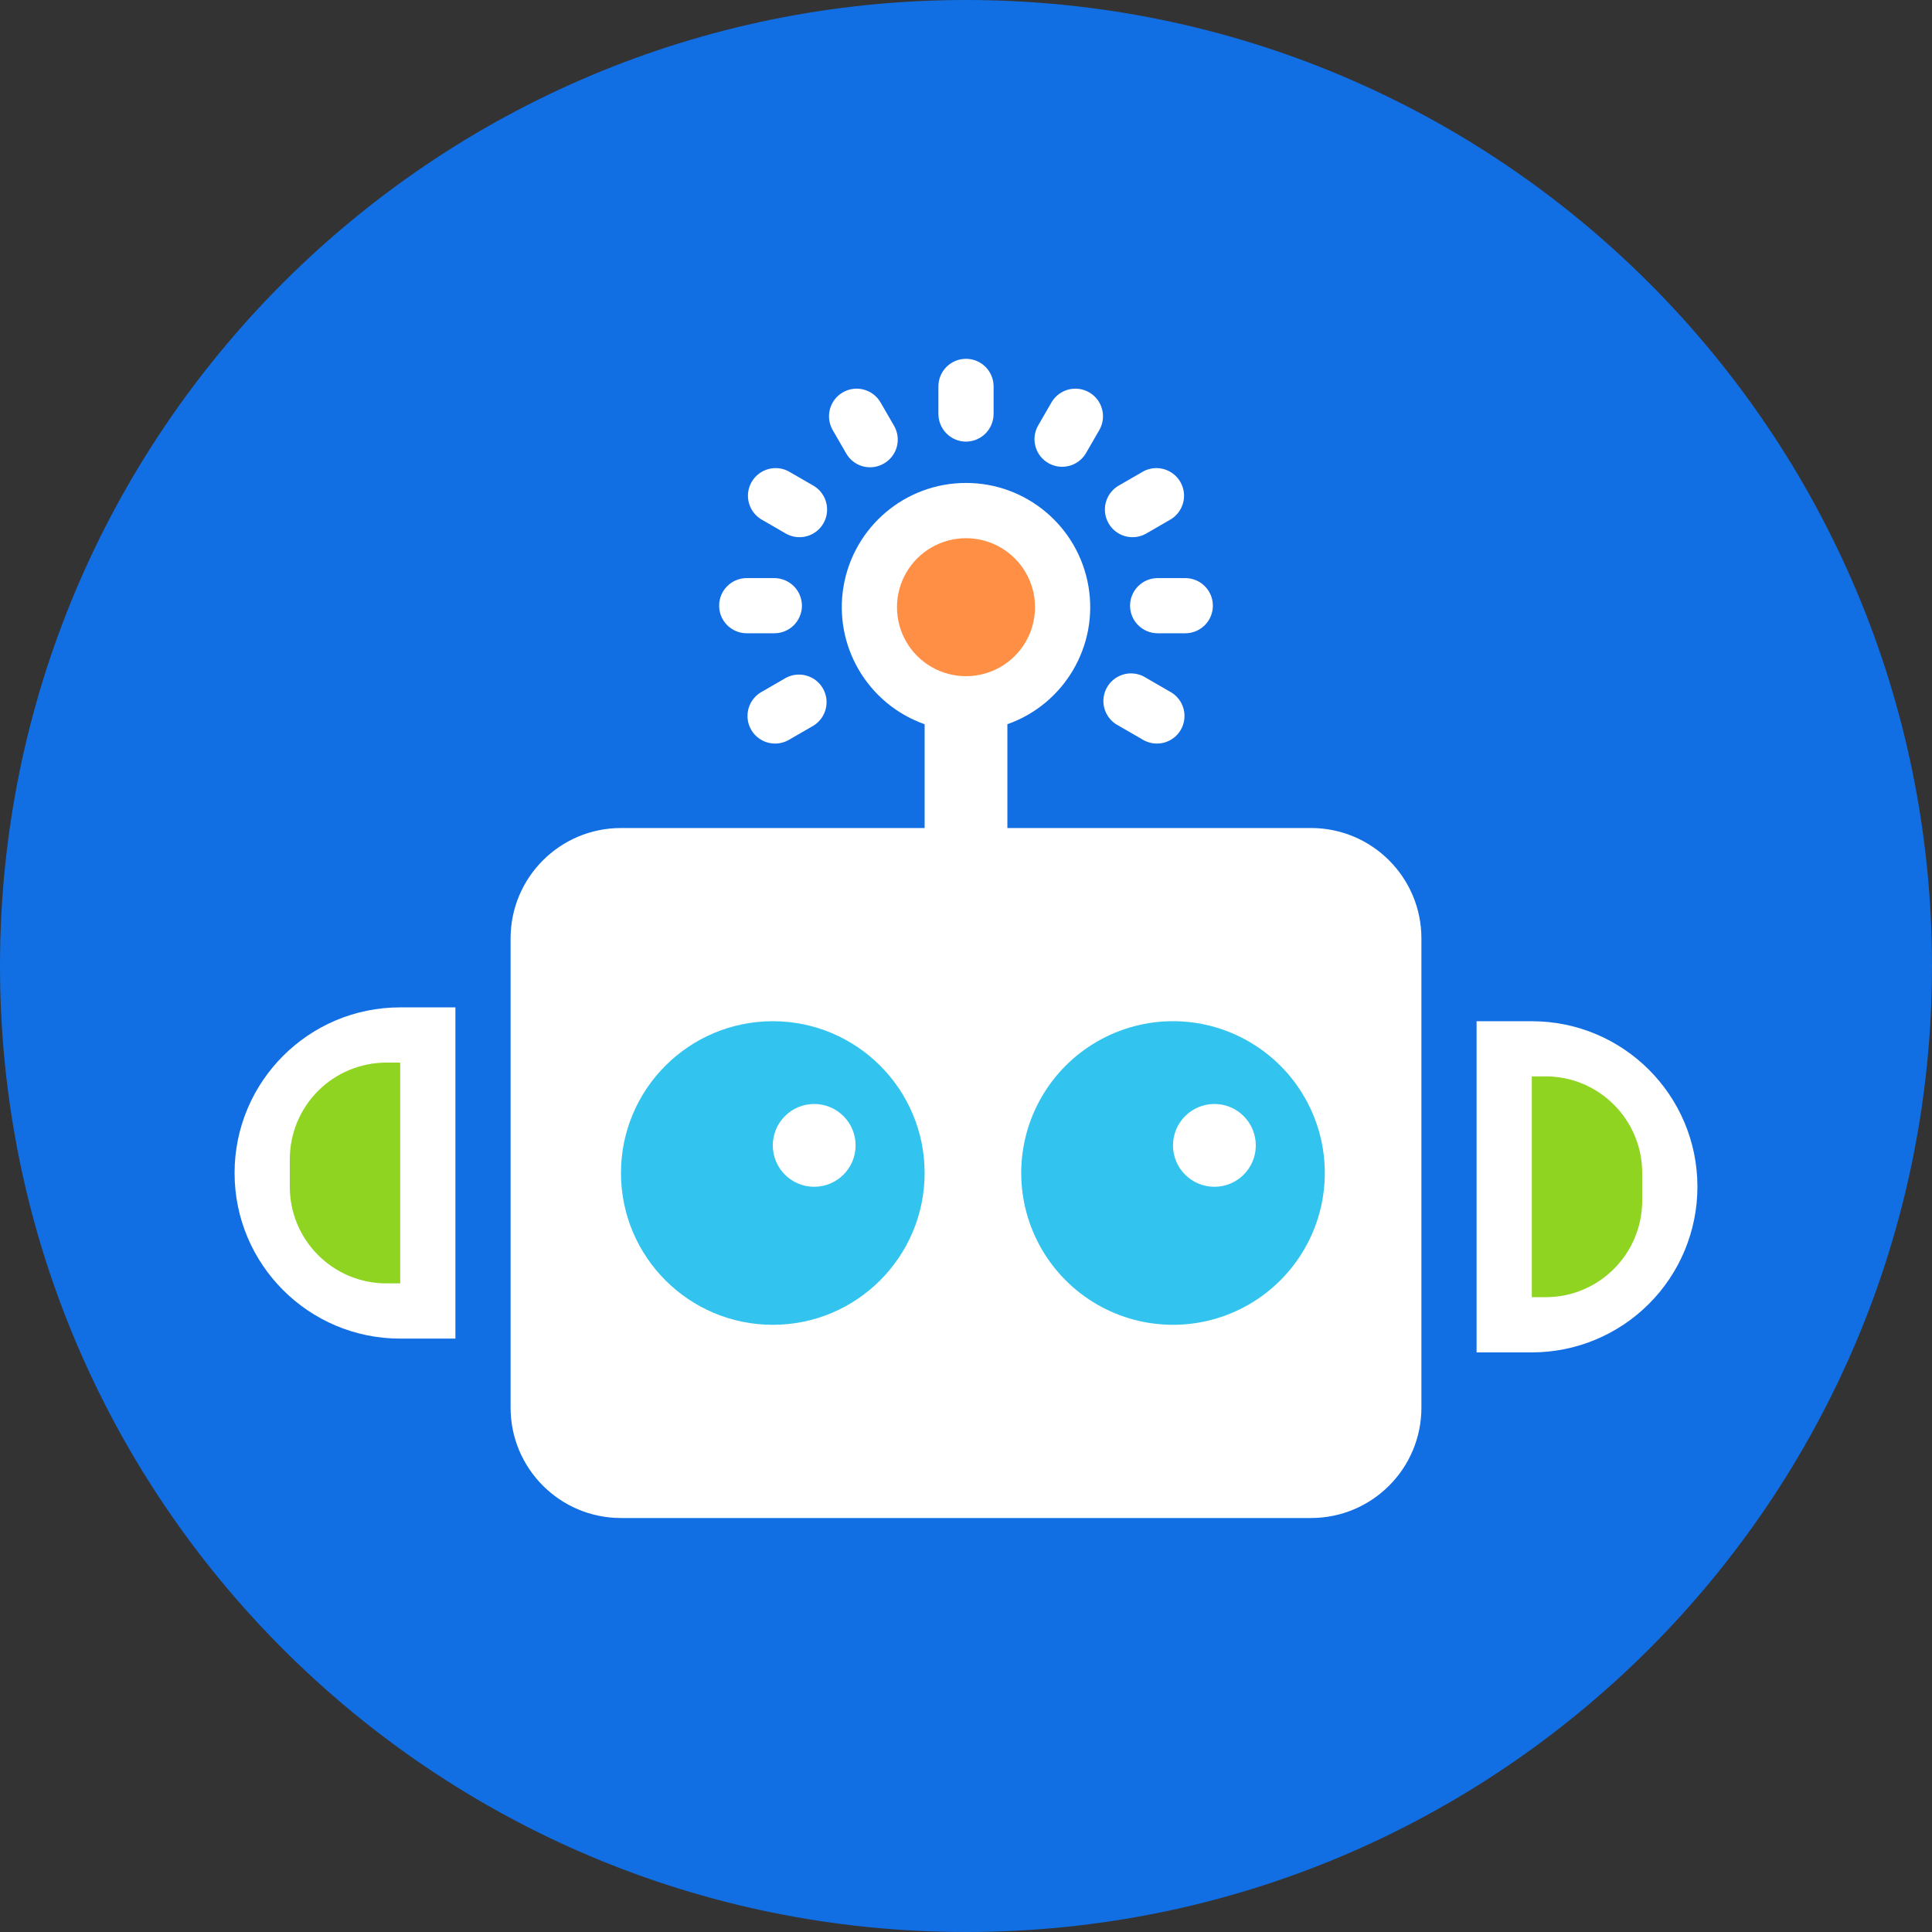 <?xml version="1.0" encoding="UTF-8"?>
<svg width="36px" height="36px" viewBox="0 0 36 36" version="1.1" xmlns="http://www.w3.org/2000/svg" xmlns:xlink="http://www.w3.org/1999/xlink">
    <rect x="0" y="0" width="36" height="36" fill="#333333" stroke="none"/>
    <title>jiqiren-2</title>
    <g id="页面-1" stroke="none" stroke-width="1" fill="none" fill-rule="evenodd">
        <g id="智能机器人有图" transform="translate(-110, -70)" fill-rule="nonzero">
            <g id="jiqiren-2" transform="translate(110, 70)">
                <path d="M0,18 C0,27.941 8.059,36 18,36 C27.941,36 36,27.941 36,18 C36,8.059 27.941,0 18,0 C8.059,0 0,8.059 0,18 Z" id="路径" fill="#126EE3"></path>
                <path d="M24.429,28.286 L11.571,28.286 C10.435,28.286 9.514,27.365 9.514,26.229 L9.514,17.486 C9.514,16.35 10.435,15.429 11.571,15.429 L17.229,15.429 L17.229,13.495 C16.166,13.119 15.528,12.032 15.719,10.922 C15.91,9.811 16.873,8.999 18,8.999 C19.127,8.999 20.09,9.811 20.281,10.922 C20.472,12.032 19.834,13.119 18.771,13.495 L18.771,15.429 L24.429,15.429 C25.565,15.429 26.486,16.35 26.486,17.486 L26.486,26.229 C26.486,27.365 25.565,28.286 24.429,28.286 L24.429,28.286 Z M22.086,11.8 L21.572,11.8 C21.288,11.8 21.057,11.57 21.057,11.286 C21.057,11.002 21.288,10.772 21.572,10.772 L22.086,10.772 C22.37,10.772 22.6,11.002 22.6,11.286 C22.6,11.57 22.37,11.8 22.086,11.8 Z M21.351,12.628 L21.795,12.885 C21.963,12.973 22.069,13.145 22.071,13.334 C22.074,13.523 21.973,13.698 21.808,13.79 C21.643,13.882 21.441,13.876 21.281,13.775 L20.836,13.518 C20.669,13.43 20.563,13.258 20.56,13.069 C20.558,12.88 20.659,12.705 20.824,12.613 C20.989,12.521 21.191,12.527 21.351,12.628 Z M21.795,9.689 L21.351,9.946 C21.105,10.081 20.797,9.995 20.657,9.752 C20.517,9.509 20.597,9.199 20.836,9.054 L21.281,8.797 C21.441,8.7 21.64,8.698 21.802,8.79 C21.965,8.882 22.064,9.055 22.063,9.242 C22.061,9.428 21.959,9.599 21.795,9.689 L21.795,9.689 Z M20.232,8.45 C20.087,8.689 19.777,8.769 19.534,8.629 C19.291,8.489 19.205,8.181 19.34,7.935 L19.597,7.491 C19.742,7.251 20.052,7.171 20.295,7.311 C20.538,7.451 20.624,7.759 20.489,8.005 L20.232,8.45 Z M18,8.229 C17.716,8.228 17.487,7.998 17.486,7.714 L17.486,7.2 C17.486,6.916 17.716,6.686 18,6.686 C18.284,6.686 18.514,6.916 18.514,7.2 L18.514,7.714 C18.513,7.998 18.284,8.228 18,8.229 L18,8.229 Z M16.47,8.637 C16.352,8.706 16.212,8.725 16.08,8.69 C15.948,8.655 15.836,8.568 15.768,8.45 L15.511,8.005 C15.376,7.759 15.462,7.451 15.705,7.311 C15.948,7.171 16.258,7.251 16.403,7.491 L16.66,7.935 C16.728,8.054 16.746,8.194 16.711,8.326 C16.675,8.457 16.588,8.57 16.47,8.637 L16.47,8.637 Z M15.164,13.518 L14.719,13.775 C14.559,13.876 14.357,13.882 14.192,13.79 C14.027,13.698 13.926,13.523 13.929,13.334 C13.931,13.145 14.037,12.973 14.205,12.885 L14.649,12.628 C14.894,12.501 15.195,12.588 15.333,12.827 C15.471,13.065 15.396,13.37 15.164,13.518 Z M14.649,9.946 L14.205,9.689 C14.041,9.599 13.939,9.428 13.937,9.242 C13.936,9.055 14.035,8.882 14.198,8.79 C14.36,8.698 14.559,8.7 14.719,8.797 L15.164,9.054 C15.403,9.199 15.483,9.509 15.343,9.752 C15.203,9.995 14.895,10.081 14.649,9.946 L14.649,9.946 Z M14.943,11.286 C14.943,11.422 14.888,11.553 14.792,11.65 C14.695,11.746 14.565,11.8 14.428,11.8 L13.914,11.8 C13.63,11.8 13.4,11.57 13.4,11.286 C13.4,11.002 13.63,10.772 13.914,10.772 L14.428,10.772 C14.712,10.773 14.942,11.002 14.943,11.286 L14.943,11.286 Z" id="形状" fill="#FFFFFF"></path>
                <path d="M7.457,18.771 L8.486,18.771 L8.486,24.943 L7.457,24.943 C5.753,24.943 4.371,23.561 4.371,21.857 C4.371,20.153 5.753,18.771 7.457,18.771 Z" id="路径" fill="#FFFFFF"></path>
                <path d="M7.2,19.8 L7.457,19.8 L7.457,23.914 L7.2,23.914 C6.206,23.914 5.4,23.108 5.4,22.114 L5.4,21.6 C5.4,21.123 5.59,20.665 5.927,20.327 C6.265,19.99 6.723,19.8 7.2,19.8 Z" id="路径" fill="#8ED420"></path>
                <path d="M27.514,19.029 L28.543,19.029 C30.247,19.029 31.629,20.41 31.629,22.114 C31.629,22.933 31.303,23.718 30.725,24.296 C30.146,24.875 29.361,25.2 28.543,25.2 L27.514,25.2 L27.514,19.029 L27.514,19.029 Z" id="路径" fill="#FFFFFF"></path>
                <path d="M28.543,20.057 L28.8,20.057 C29.794,20.057 30.6,20.863 30.6,21.857 L30.6,22.371 C30.6,23.366 29.794,24.171 28.8,24.171 L28.543,24.171 L28.543,20.057 Z" id="路径" fill="#8ED420"></path>
                <path d="M11.571,21.857 C11.571,23.419 12.838,24.686 14.4,24.686 C15.962,24.686 17.229,23.419 17.229,21.857 C17.229,20.295 15.962,19.029 14.4,19.029 C12.838,19.029 11.571,20.295 11.571,21.857 Z" id="路径" fill="#32C4EE"></path>
                <path d="M19.029,21.857 C19.029,22.868 19.568,23.801 20.443,24.307 C21.318,24.812 22.396,24.812 23.271,24.307 C24.147,23.801 24.686,22.868 24.686,21.857 C24.686,20.847 24.147,19.913 23.271,19.408 C22.396,18.902 21.318,18.902 20.443,19.408 C19.568,19.913 19.029,20.847 19.029,21.857 L19.029,21.857 Z" id="路径" fill="#32C4EE"></path>
                <path d="M14.4,21.343 C14.4,21.769 14.745,22.114 15.171,22.114 C15.597,22.114 15.943,21.769 15.943,21.343 C15.943,20.917 15.597,20.571 15.171,20.571 C14.745,20.571 14.4,20.917 14.4,21.343 Z" id="路径" fill="#FFFFFF"></path>
                <path d="M21.857,21.343 C21.857,21.769 22.203,22.114 22.629,22.114 C23.055,22.114 23.4,21.769 23.4,21.343 C23.4,20.917 23.055,20.571 22.629,20.571 C22.203,20.571 21.857,20.917 21.857,21.343 Z" id="路径" fill="#FFFFFF"></path>
                <path d="M16.714,11.314 C16.714,11.774 16.959,12.198 17.357,12.428 C17.755,12.657 18.245,12.657 18.643,12.428 C19.041,12.198 19.286,11.774 19.286,11.314 C19.286,10.855 19.041,10.43 18.643,10.201 C18.245,9.971 17.755,9.971 17.357,10.201 C16.959,10.43 16.714,10.855 16.714,11.314 L16.714,11.314 Z" id="路径" fill="#FF8F44"></path>
            </g>
        </g>
    </g>
</svg>